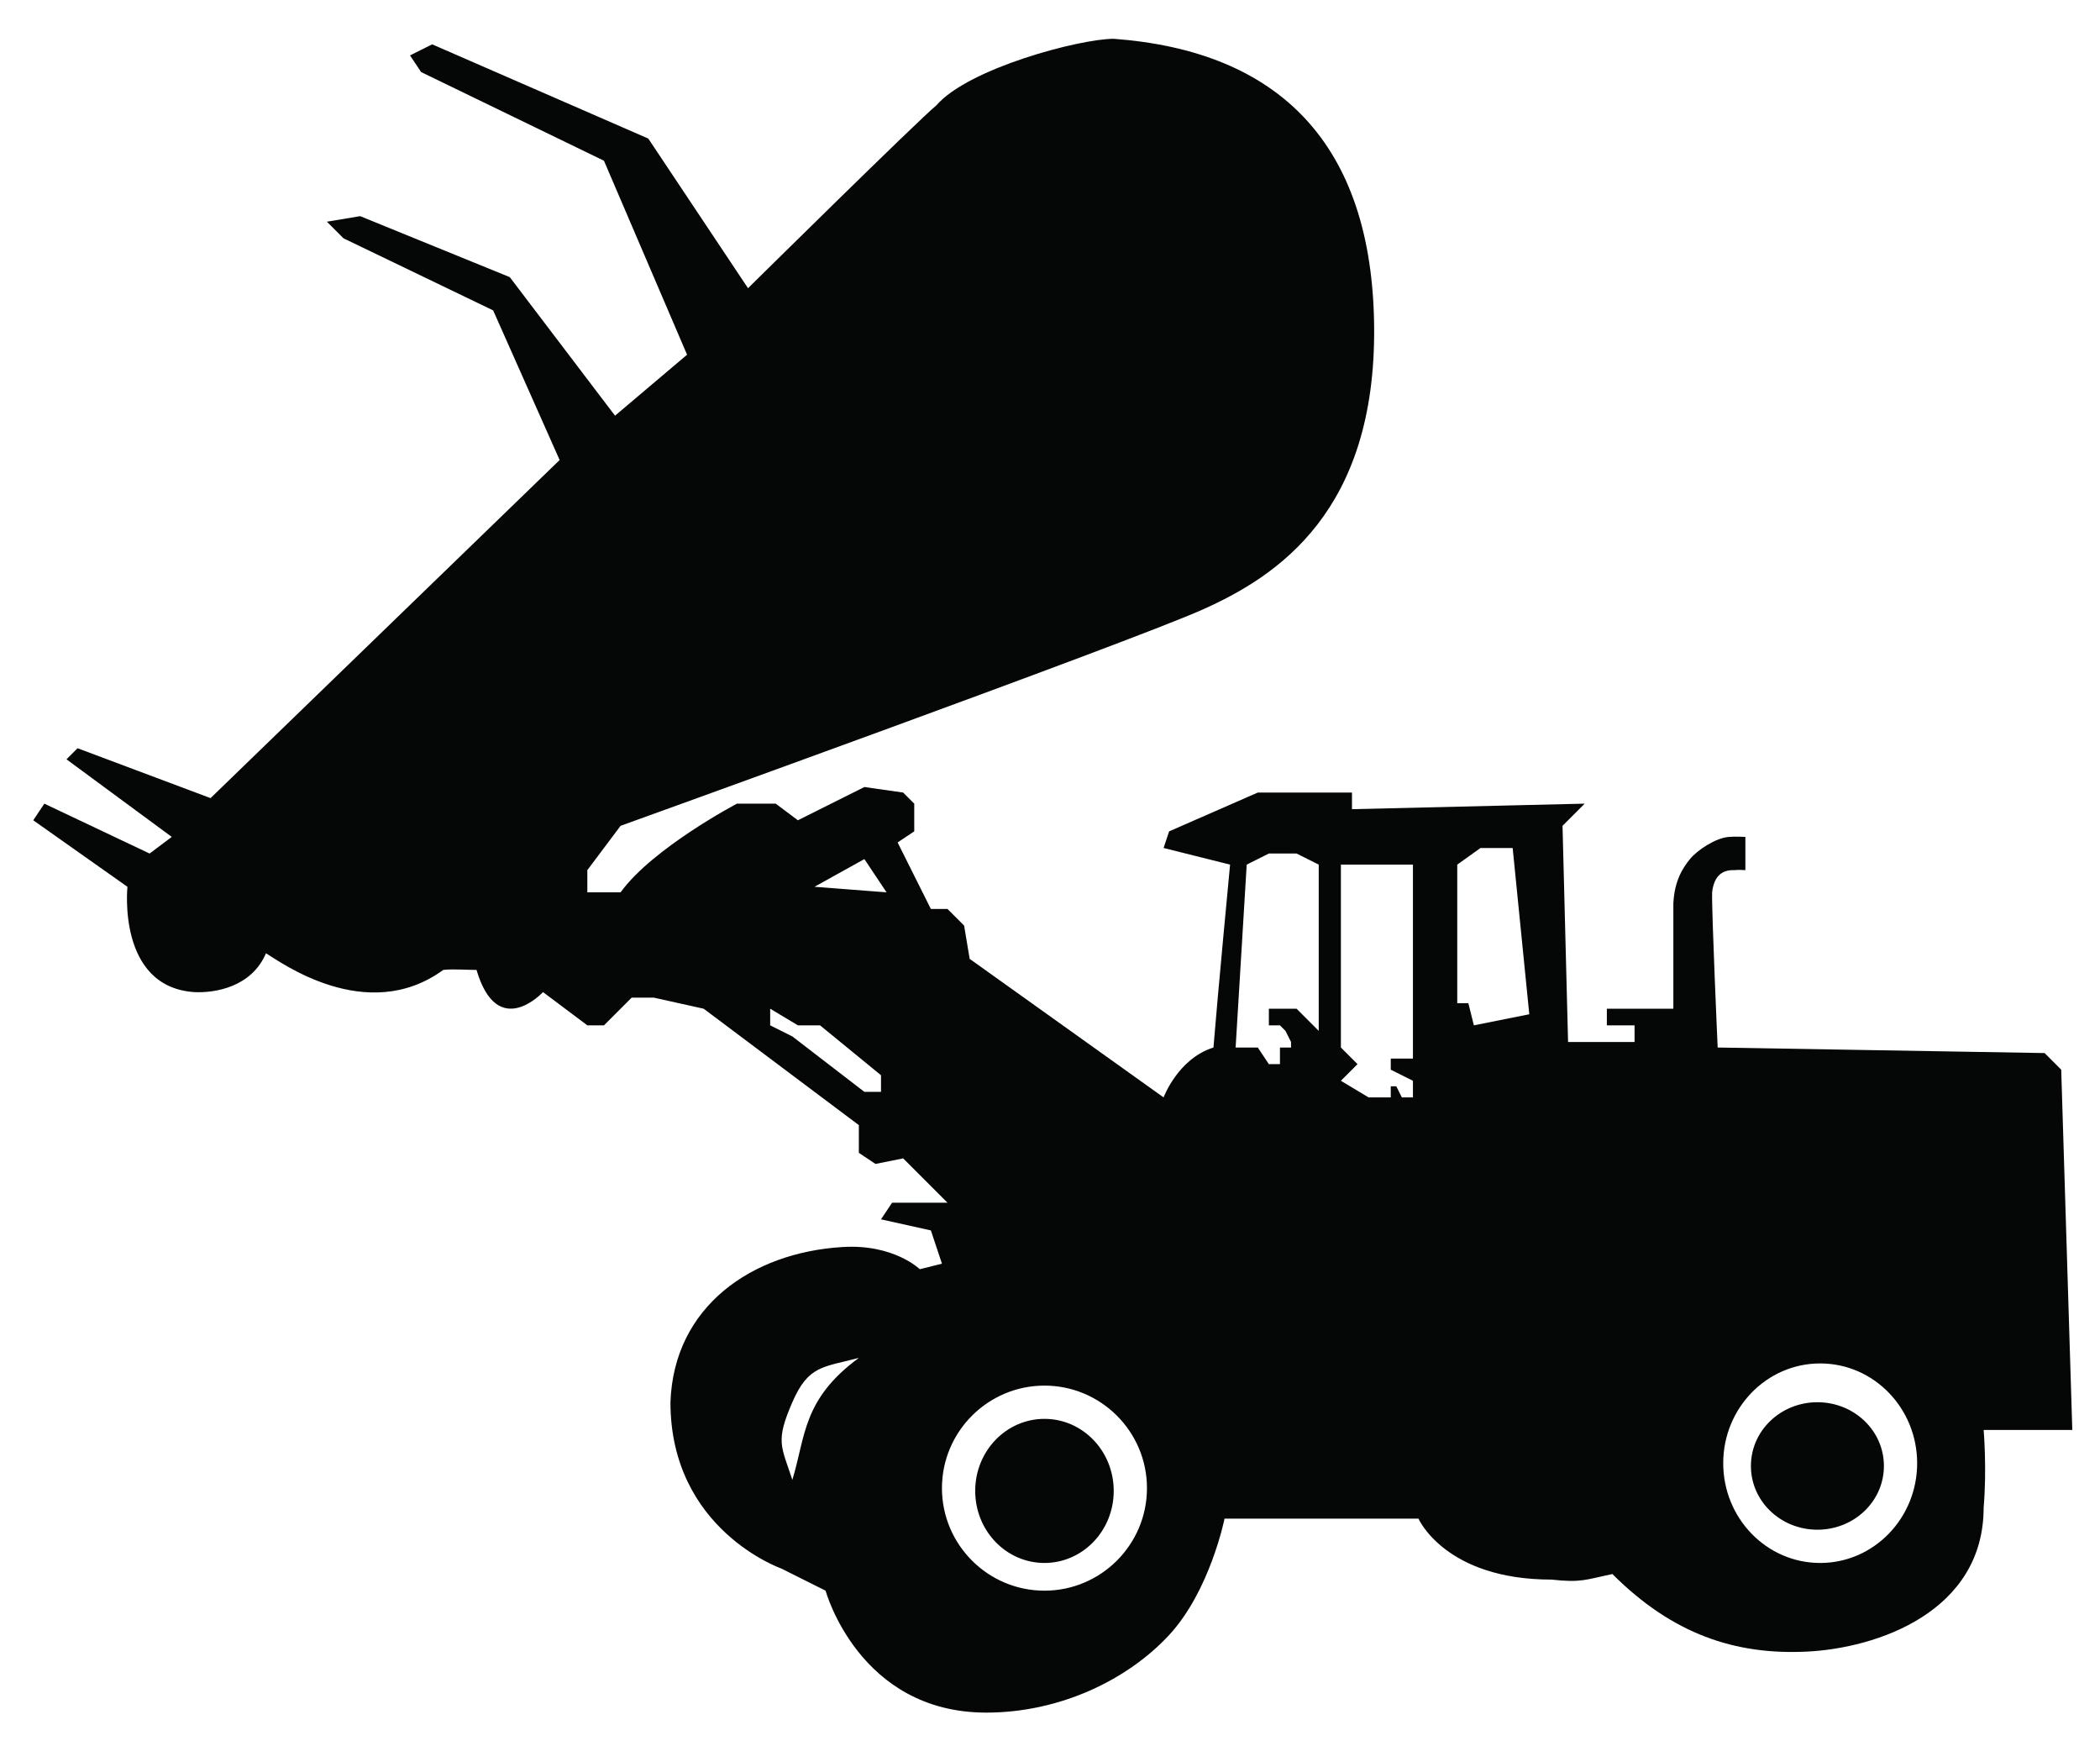 <?xml version="1.0" encoding="utf-8"?>
<!-- Generator: Adobe Illustrator 21.0.0, SVG Export Plug-In . SVG Version: 6.00 Build 0)  -->
<svg version="1.1" id="Layer_1" xmlns="http://www.w3.org/2000/svg" xmlns:xlink="http://www.w3.org/1999/xlink" x="0px" y="0px"
	 viewBox="0 0 379 315" style="enable-background:new 0 0 379 315;" xml:space="preserve">
<style type="text/css">
	.st0{fill-rule:evenodd;clip-rule:evenodd;fill:#050606;}
</style>
<path class="st0" d="M374,258l-2-65l-3-3l-59-1c0,0-1.1-24.5-1-28c0.3-2.7,1.6-4.1,4-4c0.7-0.1,2,0,2,0v-6c0,0-1.8-0.1-3,0
	c-2.4,0.2-5.7,2.4-7,4c-1.3,1.6-2.8,3.9-3,8c0,2,0,19,0,19h-12v3h5v3h-12l-1-39l4-4l-42,1v-3h-17l-16,7l-1,3l12,3c0,0-2.3,24.2-3,33
	c-6.4,2-9,9-9,9l-35-25l-1-6l-3-3h-3l-6-12l3-2v-5l-2-2l-7-1l-12,6l-4-3h-7c0,0-15.2,8-21,16c-1.3,0-6,0-6,0v-4l6-8
	c0,0,91.3-32.9,105-39s31.3-17.8,31-51S230.7,9.2,201,7c-6.1,0-26.2,5.3-32,12c-3.2,2.6-34,33-34,33l-18-27L78,8l-4,2l2,3l33,16
	l15,35l-13,11L92,50L65,39l-6,1l3,3l27,13l12,27l-63,61l-24-9l-2,2l19,14l-4,3l-19-9l-2,3l17,12c0,0-1.9,18,12,19
	c3.8,0.2,10.4-0.9,13-7c2.4,1.4,18.1,13.1,32,3c1.6-0.2,4.2,0,6,0c3.8,12.9,12,4,12,4l8,6h3l5-5h4l9,2l28,21v5l3,2l5-1l8,8h-10l-2,3
	l9,2l2,6l-4,1c0,0-4.7-4.6-14-4c-16.3,1-30.4,10.7-31,28c0,23,20,30,20,30l8,4c0,0,6,22,29,22c13.4,0,25.6-6,33-14s10-21,10-21h35
	c0,0,4.8,11,24,11c5.4,0.6,6.2,0,11-1c10.9,10.9,22.2,14.6,35,14c12.8-0.6,32-7.2,32-26c0.6-7,0-14,0-14H374z M159,197h-3l-13-10
	l-4-2v-3l5,3h4l11,9V197z M147,160l9-5l4,6L147,160z M143,267c-2-6.1-3.1-6.9,0-14c2.9-6.7,5.6-6.3,12-8
	C144.8,252.5,145.4,259.2,143,267z M188.5,287c-10.2,0-18.5-8.3-18.5-18.5s8.3-18.5,18.5-18.5s18.5,8.3,18.5,18.5
	S198.7,287,188.5,287z M238,186l-4-4h-5v3h2l1,1l1,2v1h-2v3h-2l-2-3h-4l2-33l4-2h5l4,2V186z M255,191h-4v2l4,2v3h-2l-1-2h-1v2h-4
	l-5-3l3-3l-3-3v-33h13V191z M266,185l-1-4h-2v-25l4.2-3h5.8l3,30L266,185z M328.5,282c-9.7,0-17.5-8.1-17.5-18s7.8-18,17.5-18
	c9.7,0,17.5,8.1,17.5,18S338.2,282,328.5,282z M201,269c0,7.2-5.6,13-12.5,13c-6.9,0-12.5-5.8-12.5-13s5.6-13,12.5-13
	C195.4,256,201,261.8,201,269z M340,264.5c0,6.4-5.4,11.5-12,11.5s-12-5.1-12-11.5s5.4-11.5,12-11.5S340,258.1,340,264.5z"/>
</svg>
